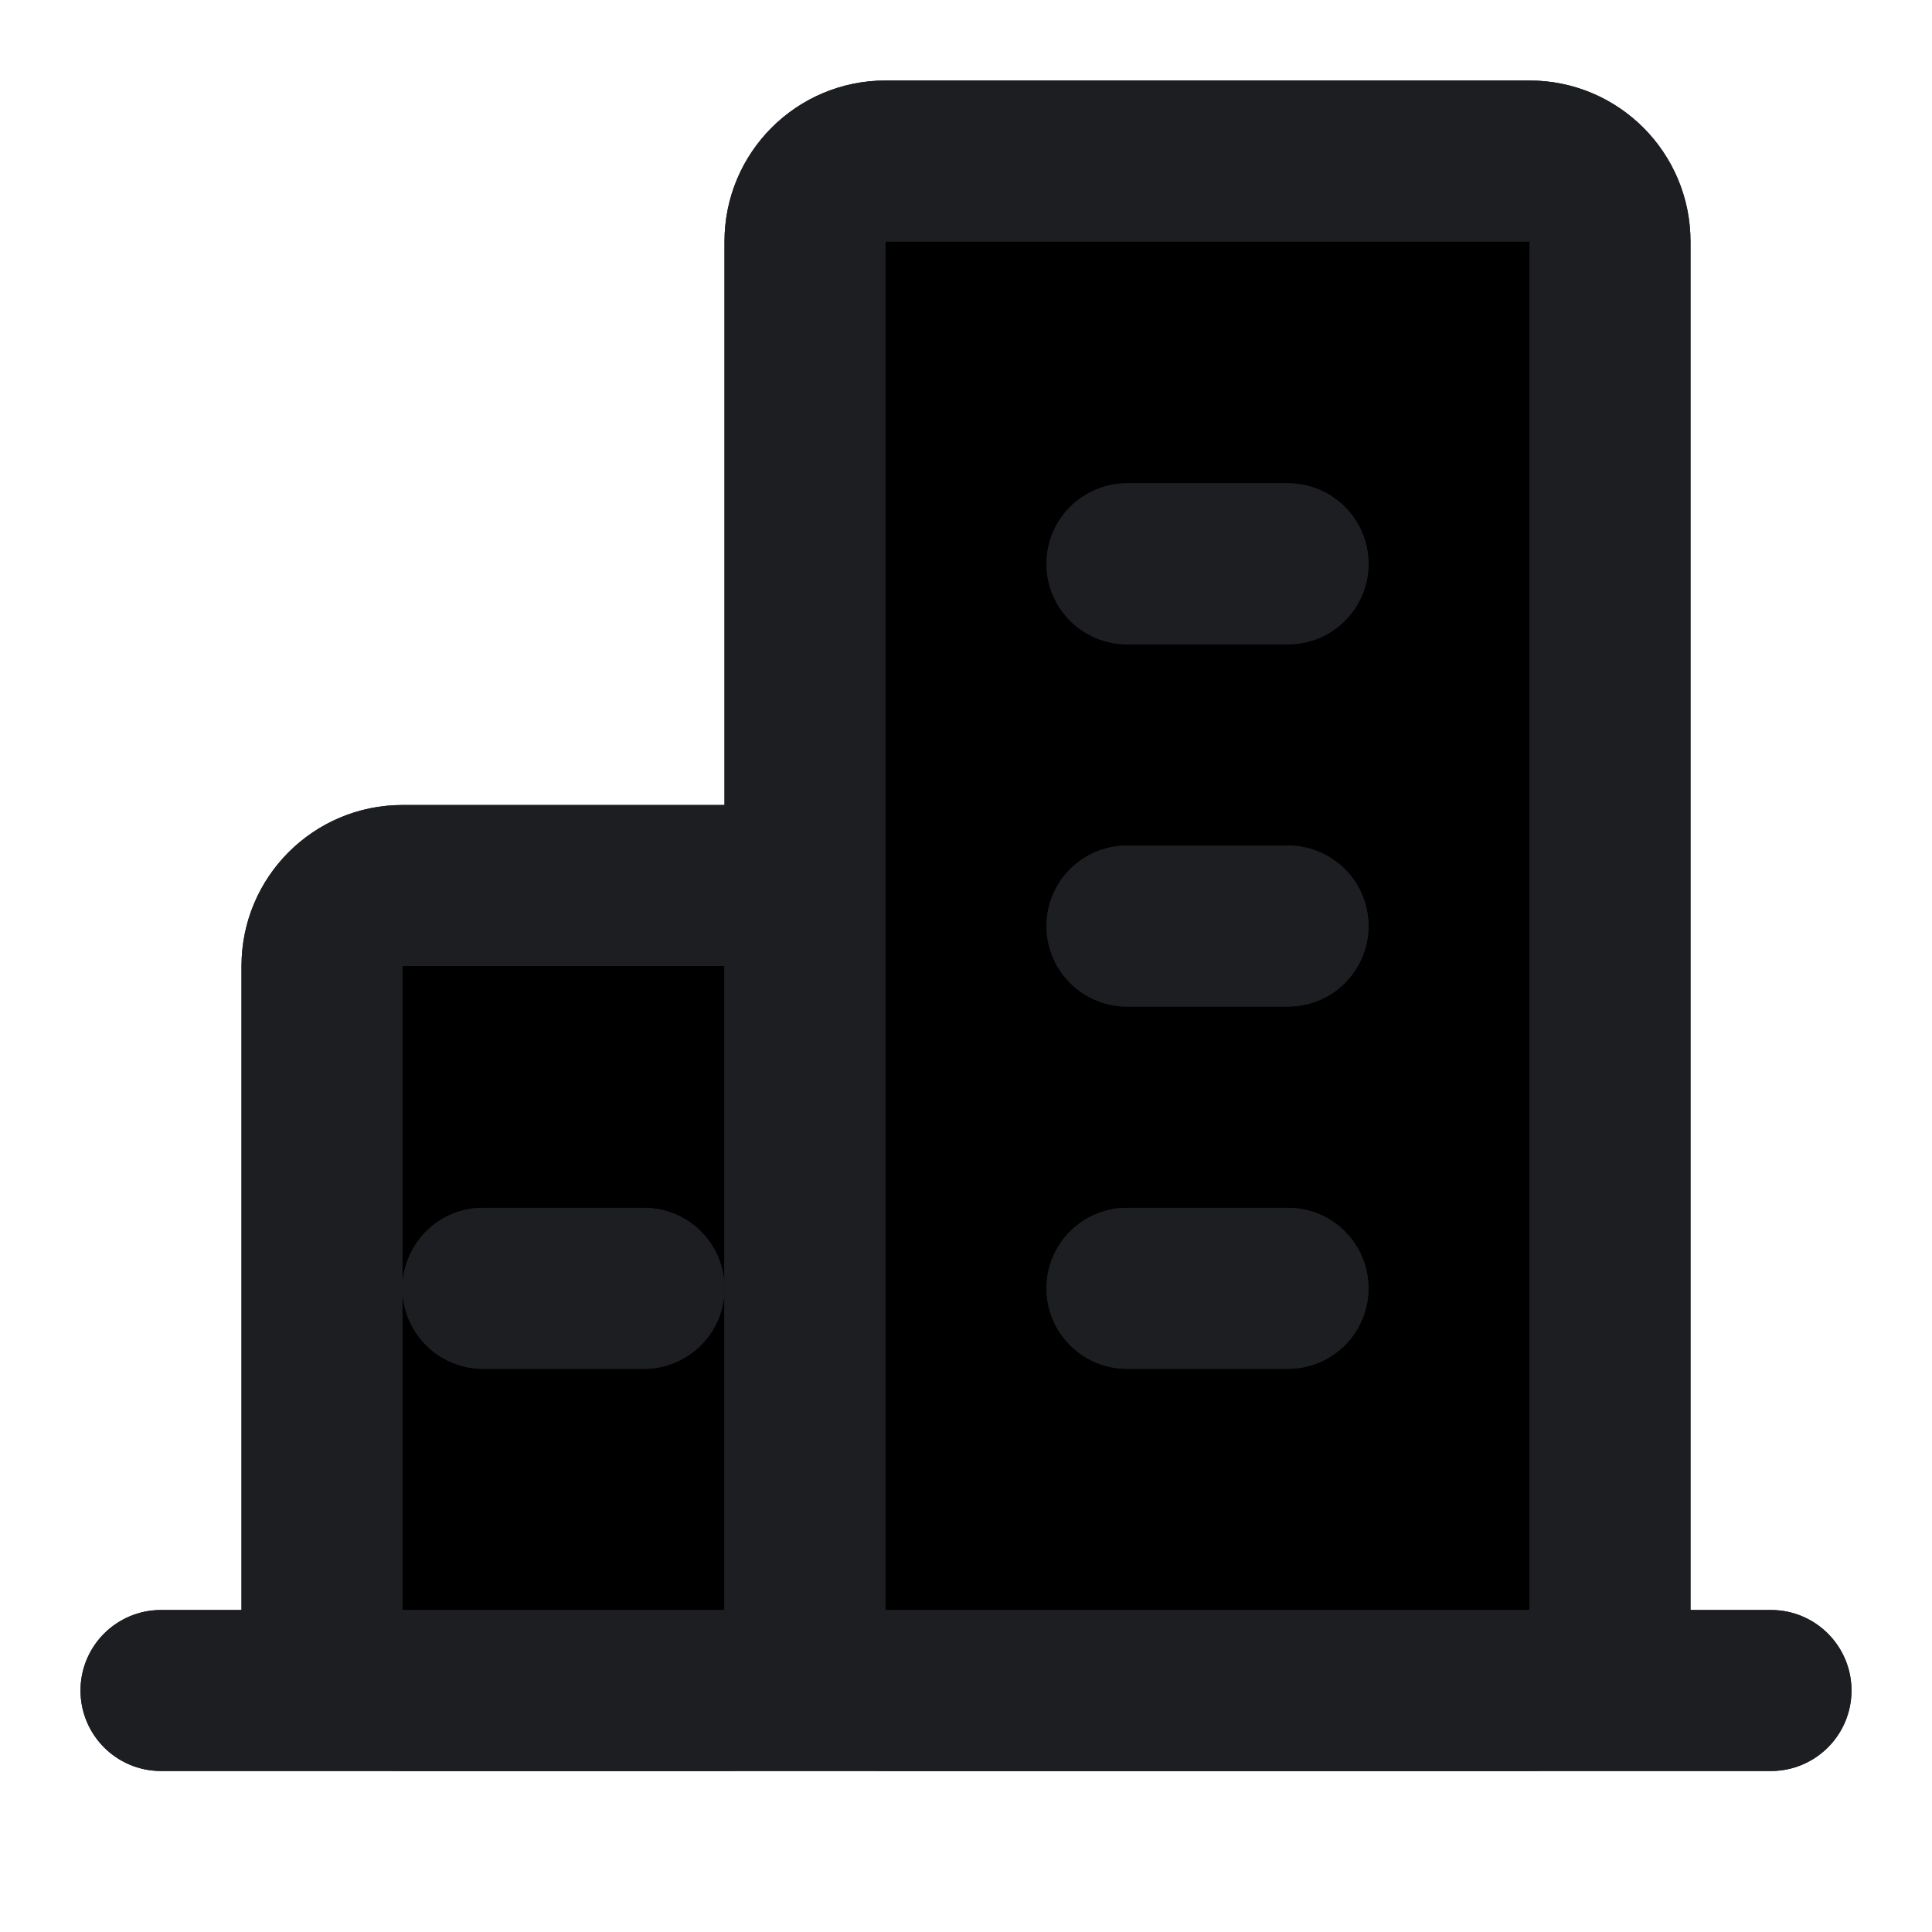 <svg width="24" height="24" viewBox="0 0 24 24" fill="none" xmlns="http://www.w3.org/2000/svg">
<path d="M2 21H22" stroke="#1D1E22" stroke-width="2" stroke-linecap="round" stroke-linejoin="round"/>
<path d="M9 11H5C4.448 11 4 11.448 4 12V20C4 20.552 4.448 21 5 21H9C9.552 21 10 20.552 10 20V12C10 11.448 9.552 11 9 11Z" fill="current" stroke="#1D1E22" stroke-width="2" stroke-linejoin="round"/>
<path d="M19 2H11C10.448 2 10 2.448 10 3V20C10 20.552 10.448 21 11 21H19C19.552 21 20 20.552 20 20V3C20 2.448 19.552 2 19 2Z" fill="current" stroke="#1D1E22" stroke-width="2" stroke-linejoin="round"/>
<path d="M14 16.004H16" stroke="#1D1E22" stroke-width="2" stroke-linecap="round" stroke-linejoin="round"/>
<path d="M6 16.004H8" stroke="#1D1E22" stroke-width="2" stroke-linecap="round" stroke-linejoin="round"/>
<path d="M14 11.504H16" stroke="#1D1E22" stroke-width="2" stroke-linecap="round" stroke-linejoin="round"/>
<path d="M14 7.004H16" stroke="#1D1E22" stroke-width="2" stroke-linecap="round" stroke-linejoin="round"/>
<path d="M13 16.004C13 15.452 13.448 15.004 14 15.004H16C16.552 15.004 17 15.452 17 16.004C17 16.556 16.552 17.004 16 17.004H14C13.448 17.004 13 16.556 13 16.004Z" fill="#1D1E22"/>
<path d="M13 11.504C13 10.952 13.448 10.504 14 10.504H16C16.552 10.504 17 10.952 17 11.504C17 12.056 16.552 12.504 16 12.504H14C13.448 12.504 13 12.056 13 11.504Z" fill="#1D1E22"/>
<path d="M14 6.004C13.448 6.004 13 6.452 13 7.004C13 7.556 13.448 8.004 14 8.004H16C16.552 8.004 17 7.556 17 7.004C17 6.452 16.552 6.004 16 6.004H14Z" fill="#1D1E22"/>
<path d="M9 16.004C9 16.556 8.552 17.004 8 17.004H6C5.448 17.004 5 16.556 5 16.004C5 15.452 5.448 15.004 6 15.004H8C8.552 15.004 9 15.452 9 16.004Z" fill="#1D1E22"/>
<path fill-rule="evenodd" clip-rule="evenodd" d="M11 1C9.895 1 9 1.895 9 3V10H5C3.895 10 3 10.895 3 12V20H2C1.448 20 1 20.448 1 21C1 21.552 1.448 22 2 22H22C22.552 22 23 21.552 23 21C23 20.448 22.552 20 22 20H21V3C21 1.895 20.105 1 19 1H11ZM19 20V3H11V20H19ZM9 12H5V16.004V20H9V16.004V12Z" fill="#1D1E22"/>
</svg>
